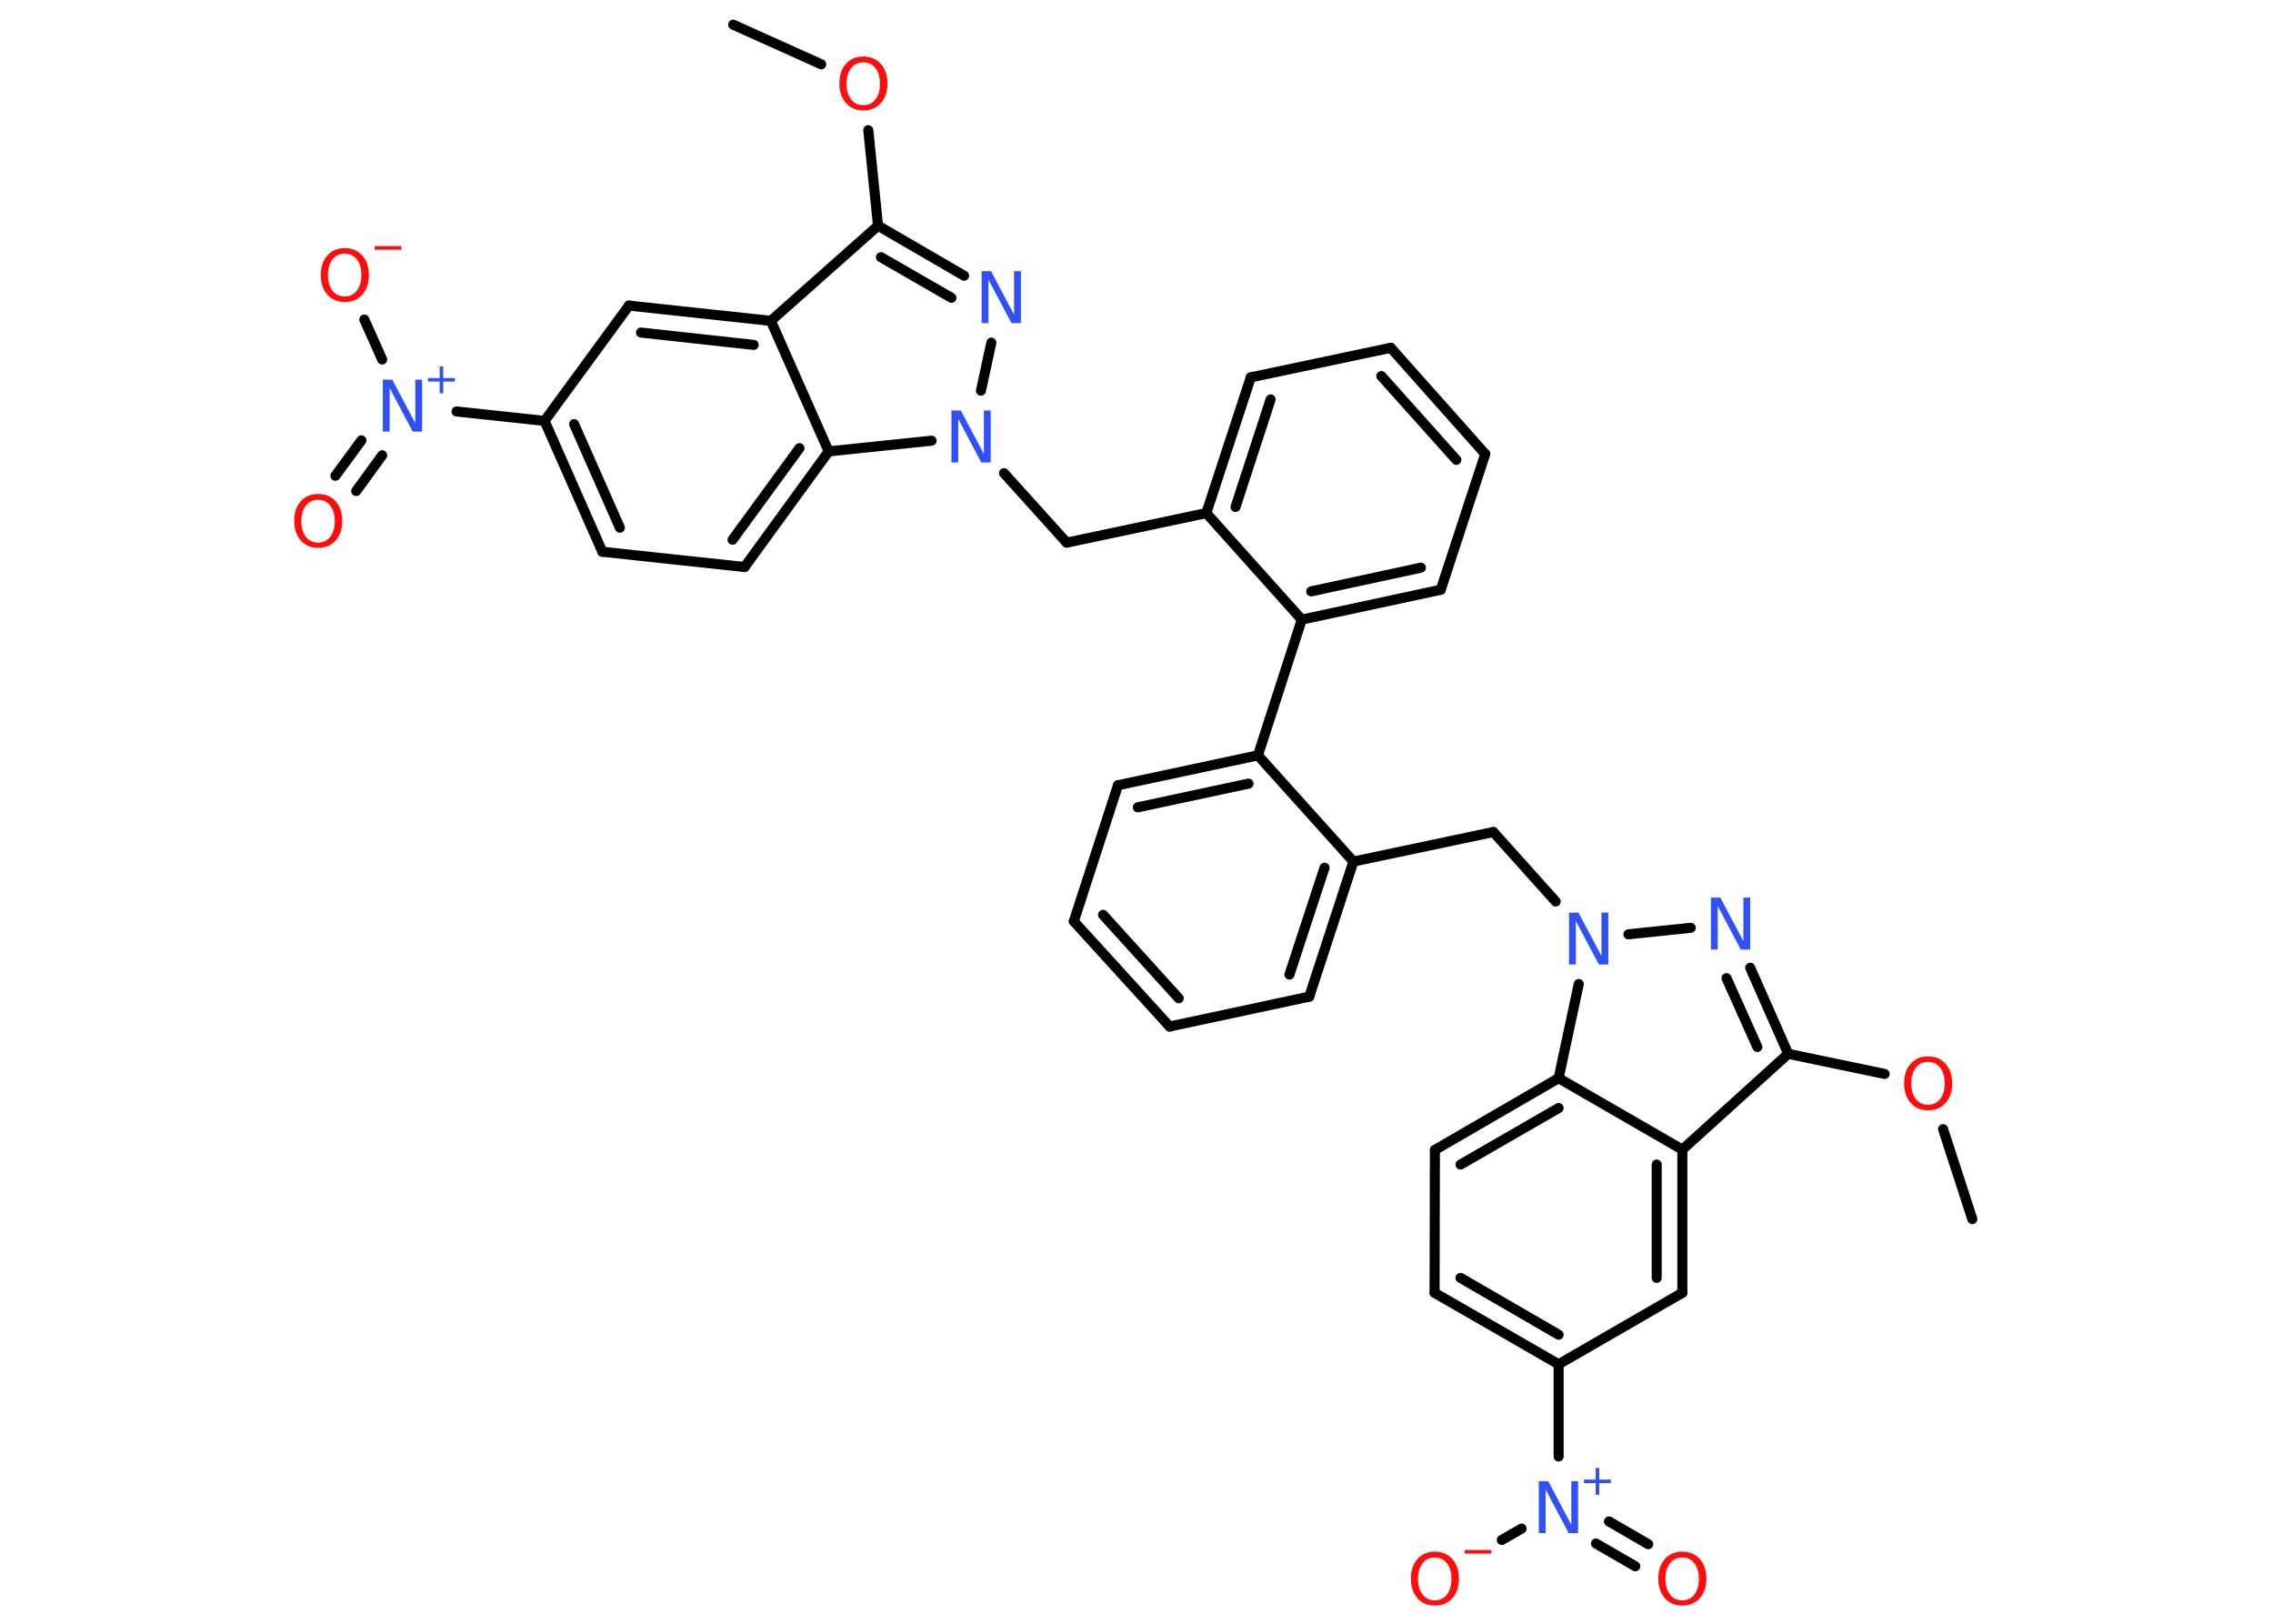 <?xml version='1.0' encoding='UTF-8'?>
<!DOCTYPE svg PUBLIC "-//W3C//DTD SVG 1.1//EN" "http://www.w3.org/Graphics/SVG/1.1/DTD/svg11.dtd">
<svg version='1.2' xmlns='http://www.w3.org/2000/svg' xmlns:xlink='http://www.w3.org/1999/xlink' width='70.0mm' height='50.0mm' viewBox='0 0 70.0 50.0'>
  <desc>Generated by the Chemistry Development Kit (http://github.com/cdk)</desc>
  <g stroke-linecap='round' stroke-linejoin='round' stroke='#000000' stroke-width='.31' fill='#FF0D0D'>
    <rect x='.0' y='.0' width='70.0' height='50.0' fill='#FFFFFF' stroke='none'/>
    <g id='mol1' class='mol'>
      <line id='mol1bnd1' class='bond' x1='60.74' y1='37.54' x2='59.84' y2='34.77'/>
      <line id='mol1bnd2' class='bond' x1='58.04' y1='33.07' x2='55.07' y2='32.45'/>
      <g id='mol1bnd3' class='bond'>
        <line x1='55.07' y1='32.45' x2='53.9' y2='29.8'/>
        <line x1='54.12' y1='32.24' x2='53.17' y2='30.12'/>
      </g>
      <line id='mol1bnd4' class='bond' x1='52.07' y1='28.57' x2='50.15' y2='28.77'/>
      <line id='mol1bnd5' class='bond' x1='47.91' y1='27.76' x2='45.99' y2='25.62'/>
      <line id='mol1bnd6' class='bond' x1='45.99' y1='25.62' x2='41.68' y2='26.53'/>
      <g id='mol1bnd7' class='bond'>
        <line x1='40.32' y1='30.69' x2='41.68' y2='26.53'/>
        <line x1='39.71' y1='30.01' x2='40.79' y2='26.72'/>
      </g>
      <line id='mol1bnd8' class='bond' x1='40.32' y1='30.69' x2='36.02' y2='31.61'/>
      <g id='mol1bnd9' class='bond'>
        <line x1='33.07' y1='28.37' x2='36.02' y2='31.61'/>
        <line x1='33.97' y1='28.17' x2='36.3' y2='30.74'/>
      </g>
      <line id='mol1bnd10' class='bond' x1='33.07' y1='28.37' x2='34.43' y2='24.18'/>
      <g id='mol1bnd11' class='bond'>
        <line x1='38.74' y1='23.26' x2='34.43' y2='24.18'/>
        <line x1='38.45' y1='24.13' x2='35.04' y2='24.86'/>
      </g>
      <line id='mol1bnd12' class='bond' x1='41.68' y1='26.53' x2='38.74' y2='23.26'/>
      <line id='mol1bnd13' class='bond' x1='38.74' y1='23.26' x2='40.09' y2='19.08'/>
      <g id='mol1bnd14' class='bond'>
        <line x1='40.09' y1='19.08' x2='44.37' y2='18.16'/>
        <line x1='40.38' y1='18.21' x2='43.76' y2='17.48'/>
      </g>
      <line id='mol1bnd15' class='bond' x1='44.37' y1='18.16' x2='45.74' y2='13.98'/>
      <g id='mol1bnd16' class='bond'>
        <line x1='45.74' y1='13.98' x2='42.83' y2='10.71'/>
        <line x1='44.85' y1='14.16' x2='42.54' y2='11.58'/>
      </g>
      <line id='mol1bnd17' class='bond' x1='42.83' y1='10.71' x2='38.52' y2='11.62'/>
      <g id='mol1bnd18' class='bond'>
        <line x1='38.52' y1='11.62' x2='37.15' y2='15.8'/>
        <line x1='39.13' y1='12.3' x2='38.05' y2='15.61'/>
      </g>
      <line id='mol1bnd19' class='bond' x1='40.09' y1='19.08' x2='37.15' y2='15.8'/>
      <line id='mol1bnd20' class='bond' x1='37.15' y1='15.8' x2='32.85' y2='16.71'/>
      <line id='mol1bnd21' class='bond' x1='32.85' y1='16.71' x2='30.92' y2='14.57'/>
      <line id='mol1bnd22' class='bond' x1='30.21' y1='12.03' x2='30.53' y2='10.55'/>
      <g id='mol1bnd23' class='bond'>
        <line x1='29.69' y1='8.49' x2='27.04' y2='6.95'/>
        <line x1='29.3' y1='9.17' x2='27.13' y2='7.92'/>
      </g>
      <line id='mol1bnd24' class='bond' x1='27.04' y1='6.95' x2='26.74' y2='4.01'/>
      <line id='mol1bnd25' class='bond' x1='25.29' y1='1.98' x2='22.58' y2='.76'/>
      <line id='mol1bnd26' class='bond' x1='27.04' y1='6.95' x2='23.74' y2='9.88'/>
      <g id='mol1bnd27' class='bond'>
        <line x1='23.74' y1='9.88' x2='19.37' y2='9.41'/>
        <line x1='23.21' y1='10.62' x2='19.74' y2='10.24'/>
      </g>
      <line id='mol1bnd28' class='bond' x1='19.37' y1='9.41' x2='16.77' y2='12.96'/>
      <line id='mol1bnd29' class='bond' x1='16.77' y1='12.96' x2='14.06' y2='12.67'/>
      <g id='mol1bnd30' class='bond'>
        <line x1='11.77' y1='14.02' x2='10.97' y2='15.12'/>
        <line x1='11.13' y1='13.56' x2='10.33' y2='14.65'/>
      </g>
      <line id='mol1bnd31' class='bond' x1='11.77' y1='11.07' x2='11.22' y2='9.84'/>
      <g id='mol1bnd32' class='bond'>
        <line x1='16.77' y1='12.96' x2='18.55' y2='16.99'/>
        <line x1='17.68' y1='13.06' x2='19.09' y2='16.25'/>
      </g>
      <line id='mol1bnd33' class='bond' x1='18.55' y1='16.99' x2='22.93' y2='17.46'/>
      <g id='mol1bnd34' class='bond'>
        <line x1='22.93' y1='17.46' x2='25.52' y2='13.9'/>
        <line x1='22.56' y1='16.62' x2='24.62' y2='13.8'/>
      </g>
      <line id='mol1bnd35' class='bond' x1='23.74' y1='9.88' x2='25.52' y2='13.9'/>
      <line id='mol1bnd36' class='bond' x1='28.69' y1='13.57' x2='25.52' y2='13.9'/>
      <line id='mol1bnd37' class='bond' x1='48.62' y1='30.3' x2='48.0' y2='33.2'/>
      <g id='mol1bnd38' class='bond'>
        <line x1='48.0' y1='33.2' x2='44.19' y2='35.41'/>
        <line x1='48.0' y1='34.12' x2='44.98' y2='35.86'/>
      </g>
      <line id='mol1bnd39' class='bond' x1='44.19' y1='35.41' x2='44.18' y2='39.81'/>
      <g id='mol1bnd40' class='bond'>
        <line x1='44.18' y1='39.81' x2='48.0' y2='42.01'/>
        <line x1='44.98' y1='39.35' x2='48.0' y2='41.1'/>
      </g>
      <line id='mol1bnd41' class='bond' x1='48.0' y1='42.01' x2='48.0' y2='44.85'/>
      <g id='mol1bnd42' class='bond'>
        <line x1='49.55' y1='46.85' x2='50.76' y2='47.55'/>
        <line x1='49.15' y1='47.53' x2='50.36' y2='48.23'/>
      </g>
      <line id='mol1bnd43' class='bond' x1='46.86' y1='47.07' x2='46.25' y2='47.42'/>
      <line id='mol1bnd44' class='bond' x1='48.0' y1='42.01' x2='51.81' y2='39.81'/>
      <g id='mol1bnd45' class='bond'>
        <line x1='51.81' y1='39.81' x2='51.81' y2='35.4'/>
        <line x1='51.02' y1='39.35' x2='51.02' y2='35.86'/>
      </g>
      <line id='mol1bnd46' class='bond' x1='55.07' y1='32.45' x2='51.81' y2='35.4'/>
      <line id='mol1bnd47' class='bond' x1='48.0' y1='33.2' x2='51.81' y2='35.4'/>
      <path id='mol1atm2' class='atom' d='M59.38 32.7q-.24 .0 -.38 .18q-.14 .18 -.14 .48q.0 .3 .14 .48q.14 .18 .38 .18q.23 .0 .37 -.18q.14 -.18 .14 -.48q.0 -.3 -.14 -.48q-.14 -.18 -.37 -.18zM59.38 32.53q.33 .0 .54 .23q.2 .23 .2 .6q.0 .38 -.2 .6q-.2 .23 -.54 .23q-.34 .0 -.54 -.23q-.2 -.23 -.2 -.6q.0 -.38 .2 -.6q.2 -.23 .54 -.23z' stroke='none'/>
      <path id='mol1atm4' class='atom' d='M52.69 27.64h.29l.71 1.34v-1.34h.21v1.6h-.29l-.71 -1.34v1.34h-.21v-1.6z' stroke='none' fill='#3050F8'/>
      <path id='mol1atm5' class='atom' d='M48.32 28.1h.29l.71 1.34v-1.34h.21v1.6h-.29l-.71 -1.34v1.34h-.21v-1.6z' stroke='none' fill='#3050F8'/>
      <path id='mol1atm20' class='atom' d='M29.3 12.64h.29l.71 1.34v-1.34h.21v1.6h-.29l-.71 -1.34v1.34h-.21v-1.6z' stroke='none' fill='#3050F8'/>
      <path id='mol1atm21' class='atom' d='M30.23 8.35h.29l.71 1.34v-1.34h.21v1.6h-.29l-.71 -1.34v1.34h-.21v-1.6z' stroke='none' fill='#3050F8'/>
      <path id='mol1atm23' class='atom' d='M26.59 1.92q-.24 .0 -.38 .18q-.14 .18 -.14 .48q.0 .3 .14 .48q.14 .18 .38 .18q.23 .0 .37 -.18q.14 -.18 .14 -.48q.0 -.3 -.14 -.48q-.14 -.18 -.37 -.18zM26.59 1.74q.33 .0 .54 .23q.2 .23 .2 .6q.0 .38 -.2 .6q-.2 .23 -.54 .23q-.34 .0 -.54 -.23q-.2 -.23 -.2 -.6q.0 -.38 .2 -.6q.2 -.23 .54 -.23z' stroke='none'/>
      <g id='mol1atm28' class='atom'>
        <path d='M11.79 11.69h.29l.71 1.34v-1.34h.21v1.6h-.29l-.71 -1.34v1.34h-.21v-1.6z' stroke='none' fill='#3050F8'/>
        <path d='M13.65 11.28v.36h.36v.11h-.36v.36h-.11v-.36h-.36v-.11h.36v-.36h.11z' stroke='none' fill='#3050F8'/>
      </g>
      <path id='mol1atm29' class='atom' d='M9.8 15.39q-.24 .0 -.38 .18q-.14 .18 -.14 .48q.0 .3 .14 .48q.14 .18 .38 .18q.23 .0 .37 -.18q.14 -.18 .14 -.48q.0 -.3 -.14 -.48q-.14 -.18 -.37 -.18zM9.8 15.21q.33 .0 .54 .23q.2 .23 .2 .6q.0 .38 -.2 .6q-.2 .23 -.54 .23q-.34 .0 -.54 -.23q-.2 -.23 -.2 -.6q.0 -.38 .2 -.6q.2 -.23 .54 -.23z' stroke='none'/>
      <g id='mol1atm30' class='atom'>
        <path d='M10.62 7.81q-.24 .0 -.38 .18q-.14 .18 -.14 .48q.0 .3 .14 .48q.14 .18 .38 .18q.23 .0 .37 -.18q.14 -.18 .14 -.48q.0 -.3 -.14 -.48q-.14 -.18 -.37 -.18zM10.62 7.64q.33 .0 .54 .23q.2 .23 .2 .6q.0 .38 -.2 .6q-.2 .23 -.54 .23q-.34 .0 -.54 -.23q-.2 -.23 -.2 -.6q.0 -.38 .2 -.6q.2 -.23 .54 -.23z' stroke='none'/>
        <path d='M11.54 7.58h.82v.11h-.82v-.11z' stroke='none'/>
      </g>
      <g id='mol1atm38' class='atom'>
        <path d='M47.39 45.61h.29l.71 1.34v-1.34h.21v1.6h-.29l-.71 -1.34v1.34h-.21v-1.6z' stroke='none' fill='#3050F8'/>
        <path d='M49.25 45.2v.36h.36v.11h-.36v.36h-.11v-.36h-.36v-.11h.36v-.36h.11z' stroke='none' fill='#3050F8'/>
      </g>
      <path id='mol1atm39' class='atom' d='M51.81 47.96q-.24 .0 -.38 .18q-.14 .18 -.14 .48q.0 .3 .14 .48q.14 .18 .38 .18q.23 .0 .37 -.18q.14 -.18 .14 -.48q.0 -.3 -.14 -.48q-.14 -.18 -.37 -.18zM51.81 47.78q.33 .0 .54 .23q.2 .23 .2 .6q.0 .38 -.2 .6q-.2 .23 -.54 .23q-.34 .0 -.54 -.23q-.2 -.23 -.2 -.6q.0 -.38 .2 -.6q.2 -.23 .54 -.23z' stroke='none'/>
      <g id='mol1atm40' class='atom'>
        <path d='M44.19 47.96q-.24 .0 -.38 .18q-.14 .18 -.14 .48q.0 .3 .14 .48q.14 .18 .38 .18q.23 .0 .37 -.18q.14 -.18 .14 -.48q.0 -.3 -.14 -.48q-.14 -.18 -.37 -.18zM44.19 47.78q.33 .0 .54 .23q.2 .23 .2 .6q.0 .38 -.2 .6q-.2 .23 -.54 .23q-.34 .0 -.54 -.23q-.2 -.23 -.2 -.6q.0 -.38 .2 -.6q.2 -.23 .54 -.23z' stroke='none'/>
        <path d='M45.11 47.73h.82v.11h-.82v-.11z' stroke='none'/>
      </g>
    </g>
  </g>
</svg>
